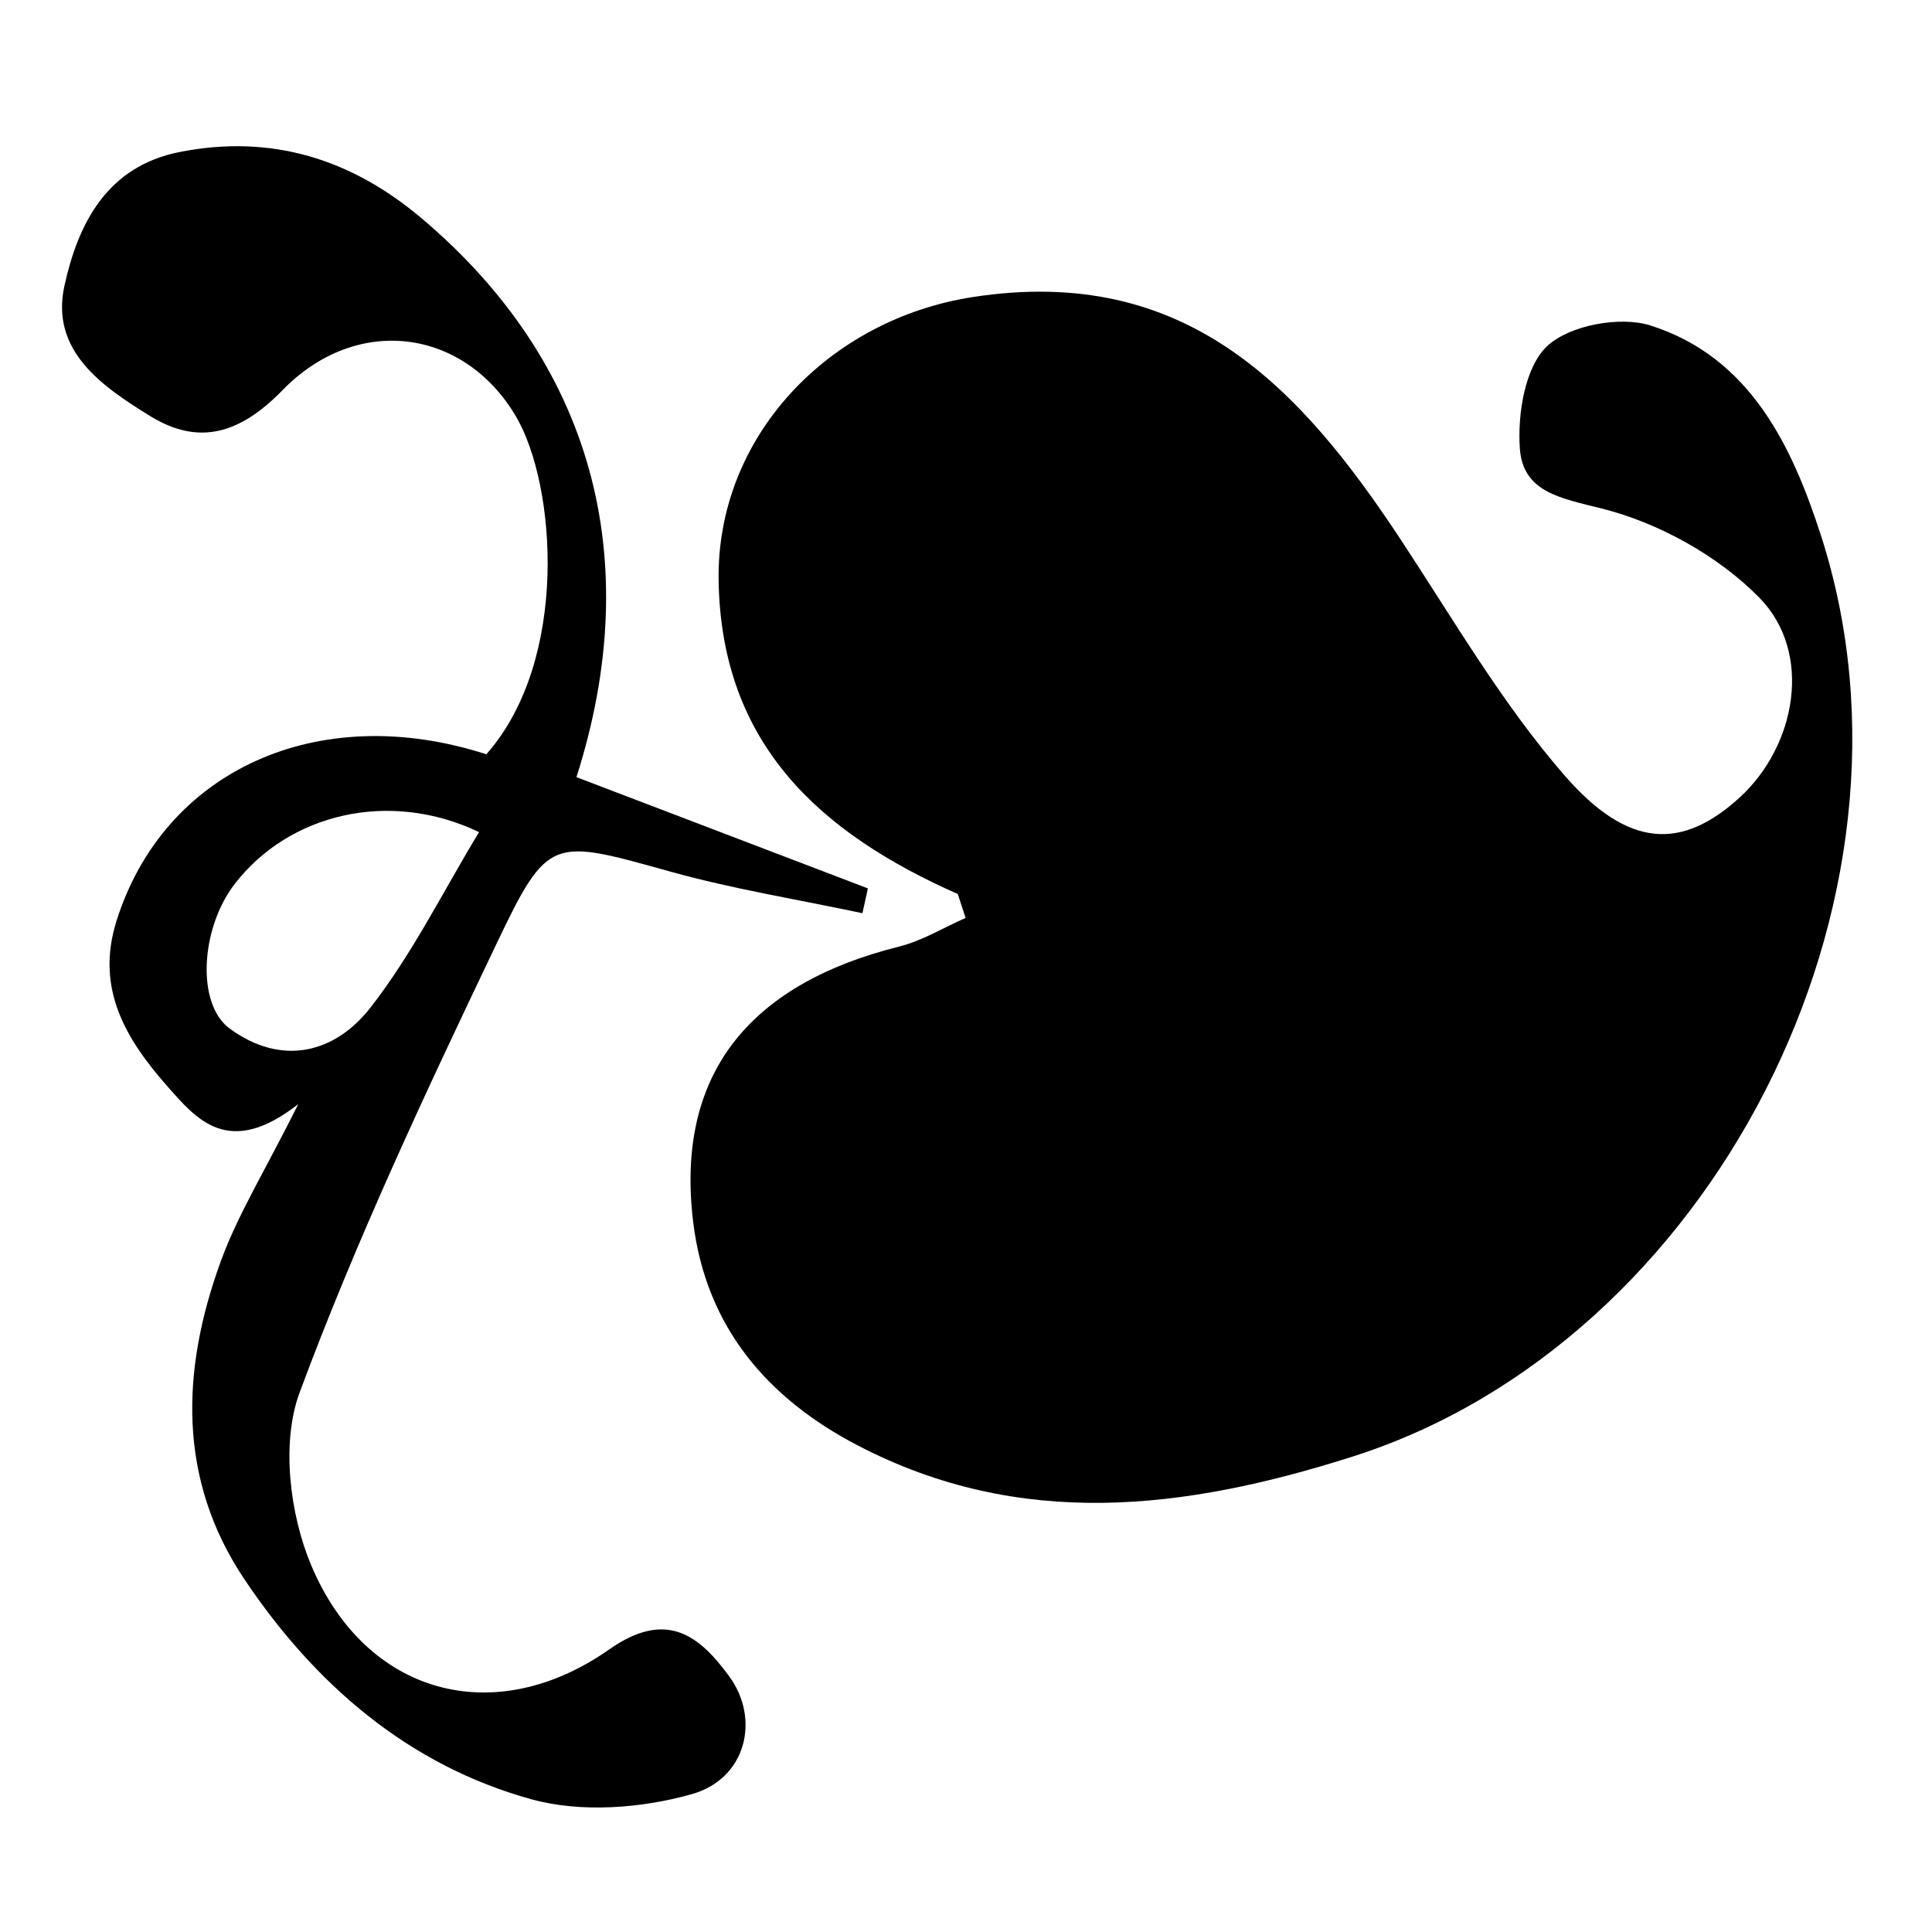 <?xml version="1.0" encoding="utf-8"?>
<!-- Generator: Adobe Illustrator 16.0.0, SVG Export Plug-In . SVG Version: 6.00 Build 0)  -->
<!DOCTYPE svg PUBLIC "-//W3C//DTD SVG 1.1//EN" "http://www.w3.org/Graphics/SVG/1.1/DTD/svg11.dtd">
<svg version="1.1" id="Layer_1" xmlns="http://www.w3.org/2000/svg" xmlns:xlink="http://www.w3.org/1999/xlink" x="0px" y="0px"
	 width="133px" height="133px" viewBox="0 0 133 133" enable-background="new 0 0 133 133" xml:space="preserve">
<g>
	<path d="M65.935,61.545c-9.438-4.175-16.262-10.264-16.464-21.531c-0.179-9.99,7.612-18.042,17.504-19.566
		c14.622-2.256,22.506,6.148,29.496,16.765c3.612,5.484,6.951,11.241,11.23,16.165c4.419,5.088,8.109,5.101,12.02,1.559
		c3.952-3.583,5.104-10.033,1.377-13.81c-2.835-2.875-6.919-5.138-10.835-6.12c-2.896-0.726-5.435-1.141-5.638-4.156
		c-0.159-2.365,0.354-5.599,1.89-7.031c1.543-1.44,5.022-2.08,7.124-1.408c6.849,2.187,9.742,8.317,11.732,14.502
		c8.087,25.149-7.604,55.495-32.224,63.347c-11.605,3.703-22.92,5.068-34.103-0.758c-6.192-3.225-10.452-8.139-11.329-15.402
		c-1.199-9.926,3.62-16.295,14.187-18.941c1.586-0.398,3.049-1.3,4.569-1.968C66.294,62.641,66.116,62.092,65.935,61.545z"/>
	<path d="M20.537,76.004c-4.793,3.753-7,1.07-9.045-1.257c-2.8-3.184-4.932-6.666-3.485-11.306
		c3.247-10.403,13.89-15.257,25.472-11.515c5.727-6.472,4.822-18.576,2.021-23.292c-3.577-6.025-10.937-7.024-16.052-1.773
		c-2.933,3.01-5.77,3.852-9.137,1.766c-3.25-2.011-6.868-4.458-5.874-8.96c0.933-4.232,2.892-8.217,7.955-9.208
		c6.308-1.237,11.795,0.485,16.628,4.566c11.668,9.854,15.5,23.333,10.663,38.474c6.659,2.542,13.361,5.101,20.063,7.658
		c-0.125,0.57-0.25,1.139-0.375,1.708c-4.388-0.933-8.837-1.646-13.153-2.844c-8.229-2.284-8.472-2.529-12.037,4.947
		c-4.847,10.154-9.652,20.373-13.559,30.905c-1.275,3.437-0.679,8.358,0.797,11.872c3.768,8.963,12.633,11.338,20.522,5.801
		c3.917-2.748,6.178-0.99,8.259,1.854c2.161,2.957,1.155,7.048-2.552,8.103c-3.477,0.988-7.644,1.306-11.074,0.357
		c-8.462-2.336-14.918-7.924-19.76-15.159c-4.608-6.886-4.339-14.399-1.619-21.862C16.374,83.605,18.23,80.62,20.537,76.004z
		 M32.979,57.284c-6.182-2.958-13.103-1.267-16.829,3.578c-2.344,3.047-2.65,8.249-0.343,9.941c3.578,2.623,7.23,1.709,9.681-1.421
		C28.377,65.687,30.49,61.387,32.979,57.284z"/>
</g>
</svg>
